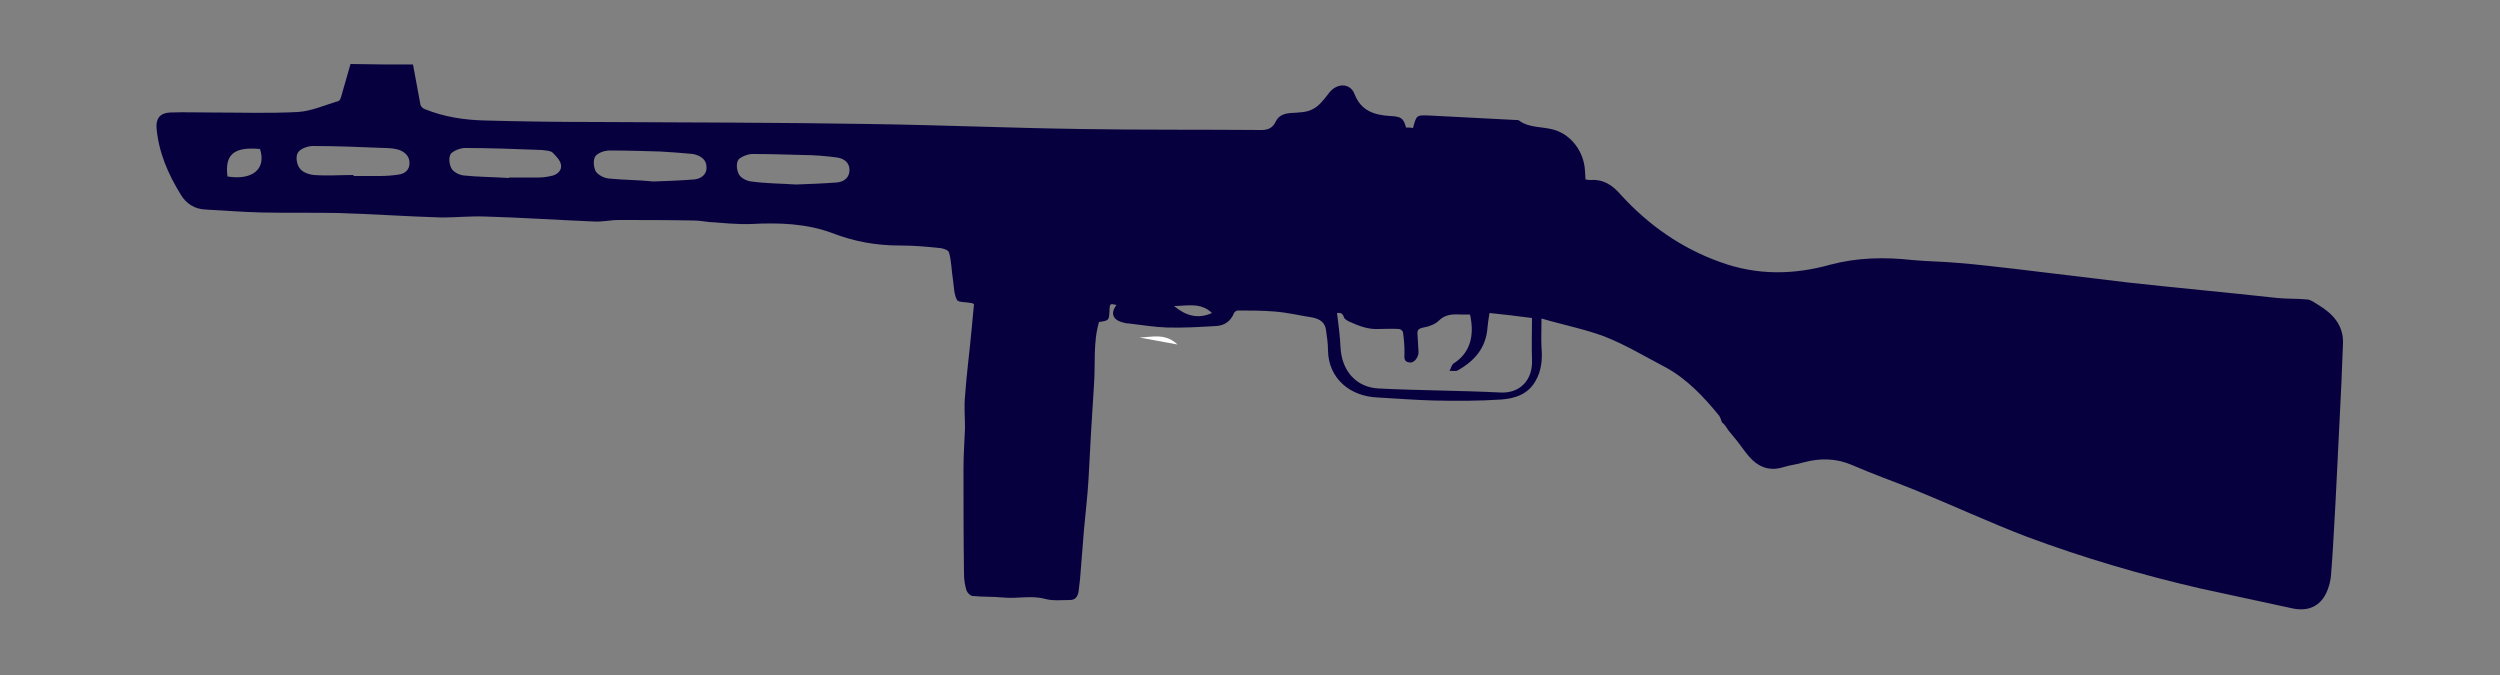 <?xml version="1.0" encoding="utf-8"?>
<!-- Generator: Adobe Illustrator 21.1.0, SVG Export Plug-In . SVG Version: 6.00 Build 0)  -->
<svg version="1.1" id="Layer_1" xmlns="http://www.w3.org/2000/svg" xmlns:xlink="http://www.w3.org/1999/xlink" x="0px" y="0px"
	 viewBox="0 0 500 135" style="enable-background:new 0 0 500 135;" xml:space="preserve">
<rect x="0" y="0" width="500" height="135" fill="#808080" stroke="none"/>
<style type="text/css">
	.st0{fill:#06003F;}
	.st1{fill:#FFFFFF;}
</style>
<g>
	<g>
		<path class="st0" d="M82.6,12.9c0.5,2.7,1,5.4,1.5,8.1c0.1,0.3,0.5,0.7,0.8,0.8c3.9,1.6,8,2.2,12.1,2.3c7.5,0.2,15,0.3,22.5,0.3
			c18.2,0.1,36.3,0.1,54.4,0.4c14.1,0.2,28.2,0.8,42.2,1c12,0.2,24.2,0.1,36.2,0.2c1.3,0,2.2-0.4,2.8-1.6c0.6-1.3,1.7-1.7,3.1-1.8
			c1.5-0.1,3.2-0.1,4.4-0.8c1.2-0.6,2.2-1.9,3.2-3.2c1.5-2,4.2-2.1,5.1,0.2c1.3,3.4,4,4.2,7.1,4.4c2.2,0.1,2.7,0.4,3.2,2.3
			c0.5,0,0.9,0,1.4,0.1c0.7-2.6,0.7-2.6,3.2-2.5c5.8,0.3,11.6,0.6,17.4,0.9c0.2,0,0.5,0,0.6,0.1c2,1.5,4.6,1.2,6.8,1.8
			c3.5,0.9,6.2,4.3,6.4,8.3c0,0.5,0.1,1.1,0.1,1.7c0.3,0,0.5,0.1,0.8,0.1c2.7-0.2,4.5,0.9,6.3,3c5.5,6,12,10.6,19.8,13.4
			c7.4,2.7,14.7,2.6,22.2,0.5c5.3-1.4,10.8-1.5,16.2-0.9c3.2,0.3,6.3,0.3,9.4,0.6c3.9,0.3,7.7,0.8,11.4,1.2
			c7.5,0.9,14.9,1.8,22.4,2.7c10,1.1,19.9,2,29.9,3.1c2,0.2,4.1,0.1,6,0.3c0.8,0.1,1.5,0.7,2.2,1.1c2.8,1.7,5,4,4.9,7.6
			c-0.2,5.3-0.4,10.5-0.7,15.8c-0.3,5.4-0.5,10.8-0.8,16.1c-0.3,4.9-0.5,9.8-0.9,14.6c-0.1,1.1-0.4,2.3-0.9,3.4
			c-1.3,2.8-3.7,3.8-6.7,3.2c-6.1-1.3-12.4-2.7-18.5-4c-11.7-2.7-23.3-6.1-34.6-10.3c-7.6-2.9-14.9-6.3-22.5-9.4
			c-4.2-1.7-8.5-3.2-12.6-5c-3.3-1.4-6.4-1.4-9.8-0.5c-1.2,0.4-2.6,0.5-3.8,0.9c-3.5,1.1-5.8-0.4-7.8-3.1c-1-1.4-2.1-2.8-3.3-4.2
			c-0.4-0.6-0.8-1.3-1.3-1.6c-0.2-0.5-0.3-1-0.6-1.4c-3.1-3.8-6.5-7.4-10.8-9.7c-4-2.1-8-4.5-12.1-6.1c-4-1.5-8.2-2.3-12.6-3.6
			c0,2.2-0.1,4,0,5.8c0.2,2.3,0,4.7-1.2,6.7c-1.5,2.7-4.2,3.5-6.8,3.7c-4.5,0.3-9.1,0.3-13.6,0.2c-3.7-0.1-7.5-0.4-11.1-0.6
			c-5.6-0.2-9.9-3.8-10-9.4c0-1.3-0.2-2.8-0.4-4.1c-0.2-1.5-1.2-2.2-2.7-2.5c-2.6-0.4-5-1-7.6-1.2c-2.5-0.2-4.9-0.2-7.4-0.2
			c-0.2,0-0.6,0.3-0.7,0.5c-0.6,1.6-1.9,2.5-3.5,2.6c-3.4,0.2-6.7,0.4-10,0.3c-2.5-0.1-5-0.5-7.5-0.8c-0.4,0-0.8-0.1-1.2-0.2
			c-2-0.5-2.6-1.8-1.3-3.5c-1.3-0.3-1.3-0.3-1.4,0.9c0,0.1,0,0.2,0,0.3c-0.1,1.9-0.1,1.9-2.1,2.2c-1.2,4.1-0.7,8.3-1,12.5
			c-0.2,3.3-0.4,6.5-0.6,9.7c-0.2,3.1-0.3,6.2-0.5,9.3c-0.2,3.4-0.6,6.6-0.9,10s-0.5,6.6-0.8,10c-0.1,0.8-0.2,1.6-0.3,2.5
			c-0.2,1-0.7,1.6-1.7,1.6c-1.6,0-3.4,0.2-4.9-0.2c-2.9-0.8-5.6,0-8.5-0.3c-2-0.2-4-0.1-6-0.3c-0.5,0-1.1-0.6-1.3-1.1
			c-0.3-1-0.5-2.1-0.5-3.3c-0.1-7-0.1-14.2-0.1-21.2c0-2.7,0.2-5.3,0.3-8c0-2.1-0.2-4.3,0-6.3c0.3-4.4,0.9-8.8,1.3-13.2
			c0.2-1.7,0.3-3.6,0.5-5.3c-0.3-0.1-0.4-0.2-0.6-0.2c-0.9-0.2-2.5-0.1-2.8-0.6c-0.6-1.1-0.6-2.6-0.8-4c-0.3-1.8-0.3-3.8-0.8-5.5
			c-0.1-0.5-1.3-0.9-2-0.9c-2.7-0.3-5.2-0.5-7.9-0.5c-4.7,0-9.1-0.8-13.5-2.5c-5.1-1.9-10.6-2.1-16.1-1.8c-2.9,0.1-5.7-0.2-8.5-0.4
			c-1-0.1-2-0.3-3.1-0.3c-5-0.1-10-0.1-15-0.1c-1.6,0-3.3,0.4-4.9,0.3c-7.4-0.3-14.6-0.8-21.9-1c-2.9-0.1-5.7,0.2-8.5,0.2
			c-6.9-0.2-13.9-0.7-20.9-0.9c-5.1-0.1-10.2,0-15.2-0.1c-3.8-0.1-7.6-0.4-11.3-0.6c-2-0.1-3.7-1.1-4.8-2.9
			c-2.6-4.2-4.5-8.6-4.9-13.5c-0.1-1.8,0.7-2.9,2.7-3c2.8-0.1,5.6,0,8.4,0c5.7,0,11.4,0.2,17.2-0.1c2.8-0.2,5.4-1.4,8.1-2.2
			c0.3-0.1,0.5-0.7,0.6-1.1c0.6-2.1,1.2-4.2,1.8-6.3C74.5,12.9,78.5,12.9,82.6,12.9z M297.9,62.6c-0.2,1.1-0.3,2-0.4,2.9
			c-0.3,4.1-2.6,6.7-6,8.6c-0.4,0.2-1.1,0-1.6,0.1c0.3-0.5,0.4-1.2,0.8-1.5c3.2-2,4.3-5.4,3.3-9.8c-0.6,0-1.2,0-1.9,0
			c-1.6-0.1-3.1,0-4.3,1.2c-0.7,0.7-1.9,1.2-3.1,1.4c-1,0.2-1.3,0.5-1.2,1.4c0.1,1.1,0.1,2.2,0.2,3.4c0.1,1-0.8,2.3-1.7,2.2
			c-1.4-0.1-1.1-1.1-1.1-2c0-1.3-0.1-2.7-0.3-4c0-0.3-0.5-0.7-0.8-0.7c-1.4-0.1-2.8,0-4.2,0c-2.1,0.1-4-0.7-5.8-1.5
			c-0.4-0.2-0.9-0.5-1-0.8c-0.3-1.1-1-0.9-1.4-0.9c0.3,2.3,0.6,4.6,0.7,6.8c0.2,4.7,3.1,8.1,7.7,8.3c8.1,0.4,16.2,0.4,24.3,0.8
			c3.7,0.2,6.5-2.3,6.3-6.6c-0.1-2.7,0-5.3,0-8.3C303.4,63.2,300.8,62.9,297.9,62.6z M70.7,35c0,0.1,0,0.1,0,0.2c1.7,0,3.6,0,5.3,0
			c1.2,0,2.6-0.1,3.8-0.3c1.3-0.2,2.1-1,2.1-2.3c0-1.3-0.8-2.1-2-2.6c-0.9-0.3-2-0.4-3-0.4c-4.8-0.2-9.6-0.4-14.3-0.4
			c-1,0-2.5,0.5-3,1.3c-0.5,0.7-0.3,2.3,0.3,3.1c0.5,0.8,1.8,1.3,2.9,1.4C65.4,35.2,68,35,70.7,35z M101.8,35.6v-0.1
			c1.9,0,4,0,5.9,0c0.8,0,1.6-0.1,2.5-0.3c1.2-0.2,2.2-1.1,2-2.2c-0.1-0.9-1-1.8-1.7-2.5c-0.5-0.4-1.4-0.4-2.1-0.5
			c-5.1-0.2-10.3-0.4-15.4-0.4c-0.9,0-2.2,0.5-2.8,1.1c-0.5,0.7-0.4,2.1,0.1,3c0.4,0.7,1.5,1.3,2.5,1.4
			C95.7,35.4,98.8,35.4,101.8,35.6z M130.7,36.3c2.8-0.1,5.4-0.2,8-0.4c1.5-0.1,2.7-1,2.6-2.5c0-1.5-1.2-2.3-2.7-2.6
			c-2.2-0.2-4.5-0.4-6.6-0.5c-3.4-0.1-6.7-0.2-10.1-0.2c-0.9,0-2.2,0.4-2.8,1.1c-0.5,0.7-0.4,2.1,0,3c0.4,0.7,1.6,1.4,2.6,1.5
			C124.8,36,127.9,36,130.7,36.3z M159.2,36.9c2.8-0.1,5.4-0.2,8.1-0.4c1.5-0.1,2.6-1,2.6-2.5s-1.1-2.3-2.5-2.5
			c-2.2-0.3-4.6-0.5-6.8-0.5c-3.4-0.1-6.7-0.2-10.1-0.2c-0.9,0-2.2,0.5-2.8,1.1c-0.5,0.7-0.4,2.1,0.1,3c0.4,0.7,1.5,1.3,2.5,1.4
			C153.2,36.7,156.2,36.7,159.2,36.9z M45.5,35.3c5,0.8,7.8-1.5,6.5-5.5C46.8,29.3,44.9,30.9,45.5,35.3z M242.4,62.6
			c-2.3-2.2-5-1.4-7.6-1.4C237.1,63.1,239.5,63.9,242.4,62.6z"/>
		<path class="st1" d="M227.9,67.5c2.6-0.1,5.2-0.9,7.6,1.4"/>
	</g>
</g>
</svg>
